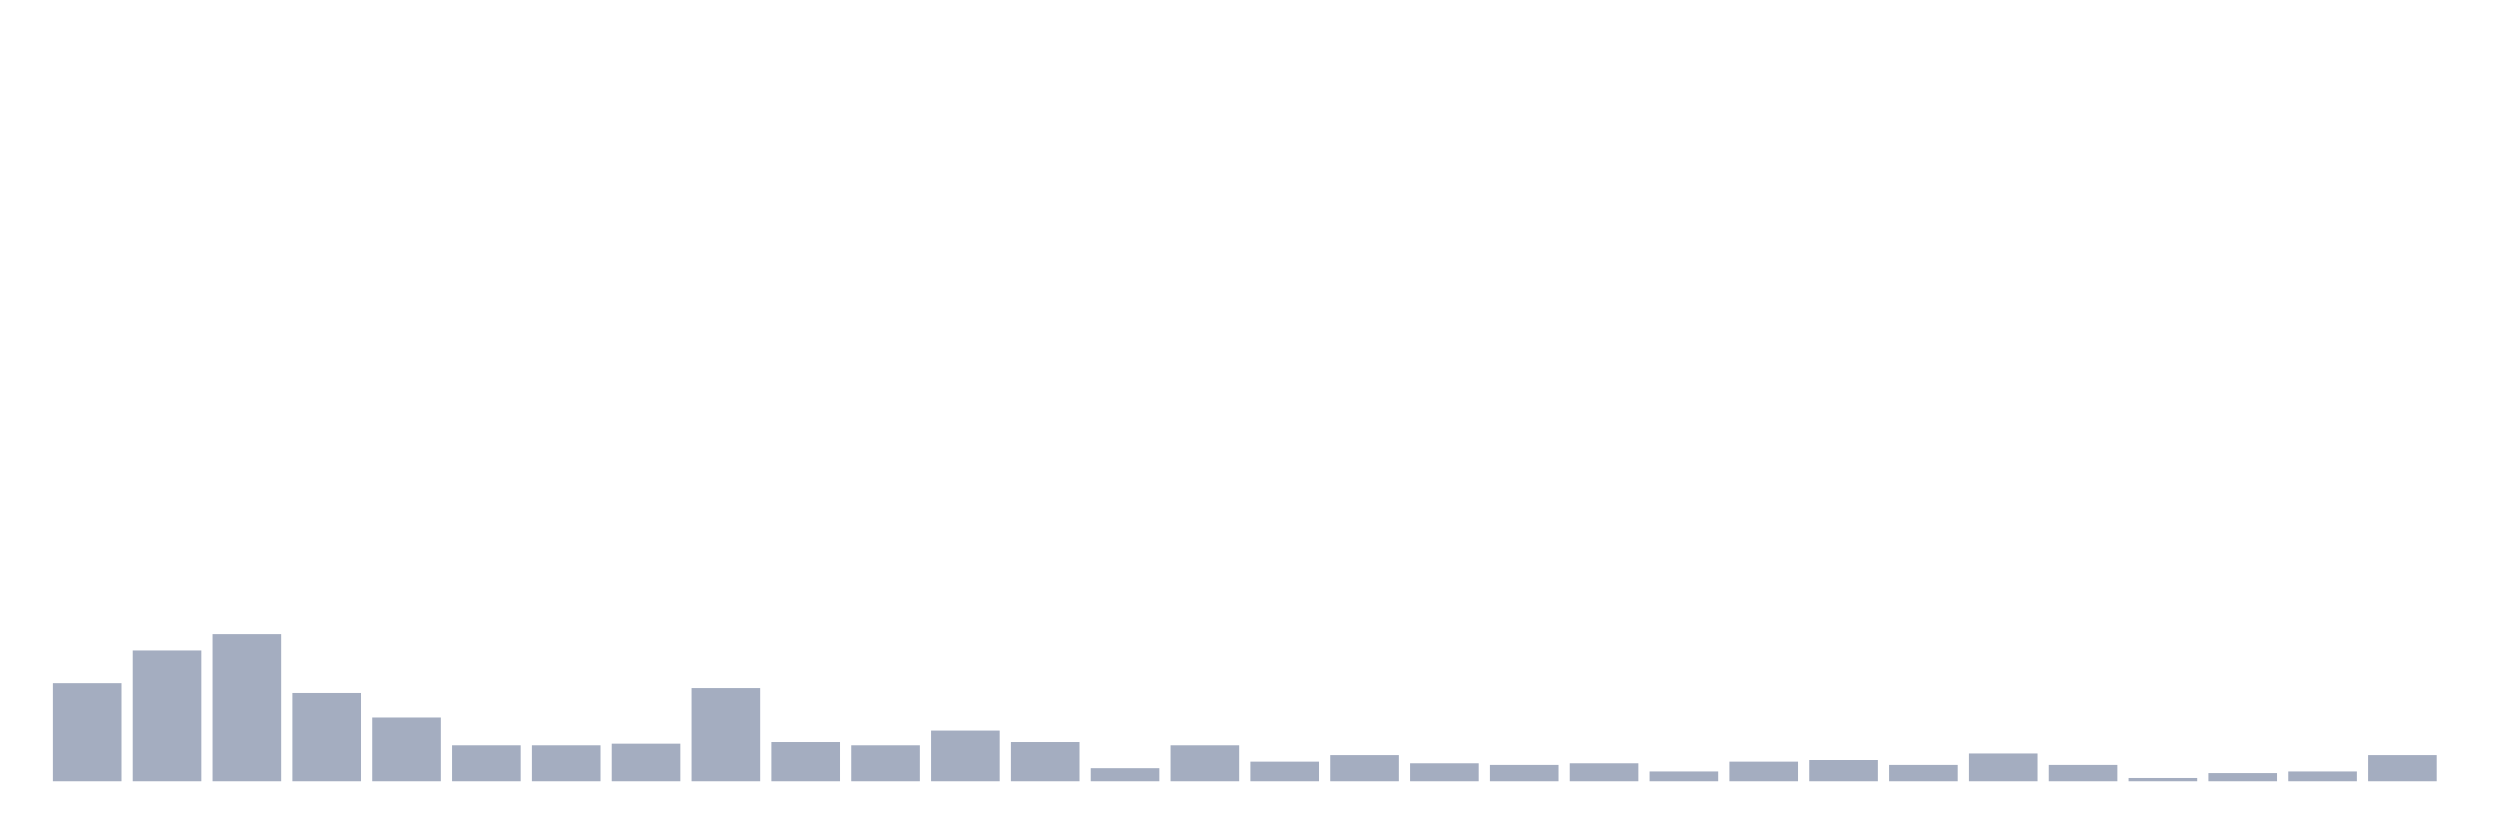 <svg xmlns="http://www.w3.org/2000/svg" viewBox="0 0 480 160"><g transform="translate(10,10)"><rect class="bar" x="0.153" width="13.175" y="121.166" height="18.834" fill="rgb(164,173,192)"></rect><rect class="bar" x="15.482" width="13.175" y="114.888" height="25.112" fill="rgb(164,173,192)"></rect><rect class="bar" x="30.81" width="13.175" y="111.749" height="28.251" fill="rgb(164,173,192)"></rect><rect class="bar" x="46.138" width="13.175" y="123.049" height="16.951" fill="rgb(164,173,192)"></rect><rect class="bar" x="61.466" width="13.175" y="127.758" height="12.242" fill="rgb(164,173,192)"></rect><rect class="bar" x="76.794" width="13.175" y="133.094" height="6.906" fill="rgb(164,173,192)"></rect><rect class="bar" x="92.123" width="13.175" y="133.094" height="6.906" fill="rgb(164,173,192)"></rect><rect class="bar" x="107.451" width="13.175" y="132.78" height="7.22" fill="rgb(164,173,192)"></rect><rect class="bar" x="122.779" width="13.175" y="122.108" height="17.892" fill="rgb(164,173,192)"></rect><rect class="bar" x="138.107" width="13.175" y="132.466" height="7.534" fill="rgb(164,173,192)"></rect><rect class="bar" x="153.436" width="13.175" y="133.094" height="6.906" fill="rgb(164,173,192)"></rect><rect class="bar" x="168.764" width="13.175" y="130.269" height="9.731" fill="rgb(164,173,192)"></rect><rect class="bar" x="184.092" width="13.175" y="132.466" height="7.534" fill="rgb(164,173,192)"></rect><rect class="bar" x="199.42" width="13.175" y="137.489" height="2.511" fill="rgb(164,173,192)"></rect><rect class="bar" x="214.748" width="13.175" y="133.094" height="6.906" fill="rgb(164,173,192)"></rect><rect class="bar" x="230.077" width="13.175" y="136.233" height="3.767" fill="rgb(164,173,192)"></rect><rect class="bar" x="245.405" width="13.175" y="134.978" height="5.022" fill="rgb(164,173,192)"></rect><rect class="bar" x="260.733" width="13.175" y="136.547" height="3.453" fill="rgb(164,173,192)"></rect><rect class="bar" x="276.061" width="13.175" y="136.861" height="3.139" fill="rgb(164,173,192)"></rect><rect class="bar" x="291.39" width="13.175" y="136.547" height="3.453" fill="rgb(164,173,192)"></rect><rect class="bar" x="306.718" width="13.175" y="138.117" height="1.883" fill="rgb(164,173,192)"></rect><rect class="bar" x="322.046" width="13.175" y="136.233" height="3.767" fill="rgb(164,173,192)"></rect><rect class="bar" x="337.374" width="13.175" y="135.919" height="4.081" fill="rgb(164,173,192)"></rect><rect class="bar" x="352.702" width="13.175" y="136.861" height="3.139" fill="rgb(164,173,192)"></rect><rect class="bar" x="368.031" width="13.175" y="134.664" height="5.336" fill="rgb(164,173,192)"></rect><rect class="bar" x="383.359" width="13.175" y="136.861" height="3.139" fill="rgb(164,173,192)"></rect><rect class="bar" x="398.687" width="13.175" y="139.372" height="0.628" fill="rgb(164,173,192)"></rect><rect class="bar" x="414.015" width="13.175" y="138.43" height="1.57" fill="rgb(164,173,192)"></rect><rect class="bar" x="429.344" width="13.175" y="138.117" height="1.883" fill="rgb(164,173,192)"></rect><rect class="bar" x="444.672" width="13.175" y="134.978" height="5.022" fill="rgb(164,173,192)"></rect></g></svg>